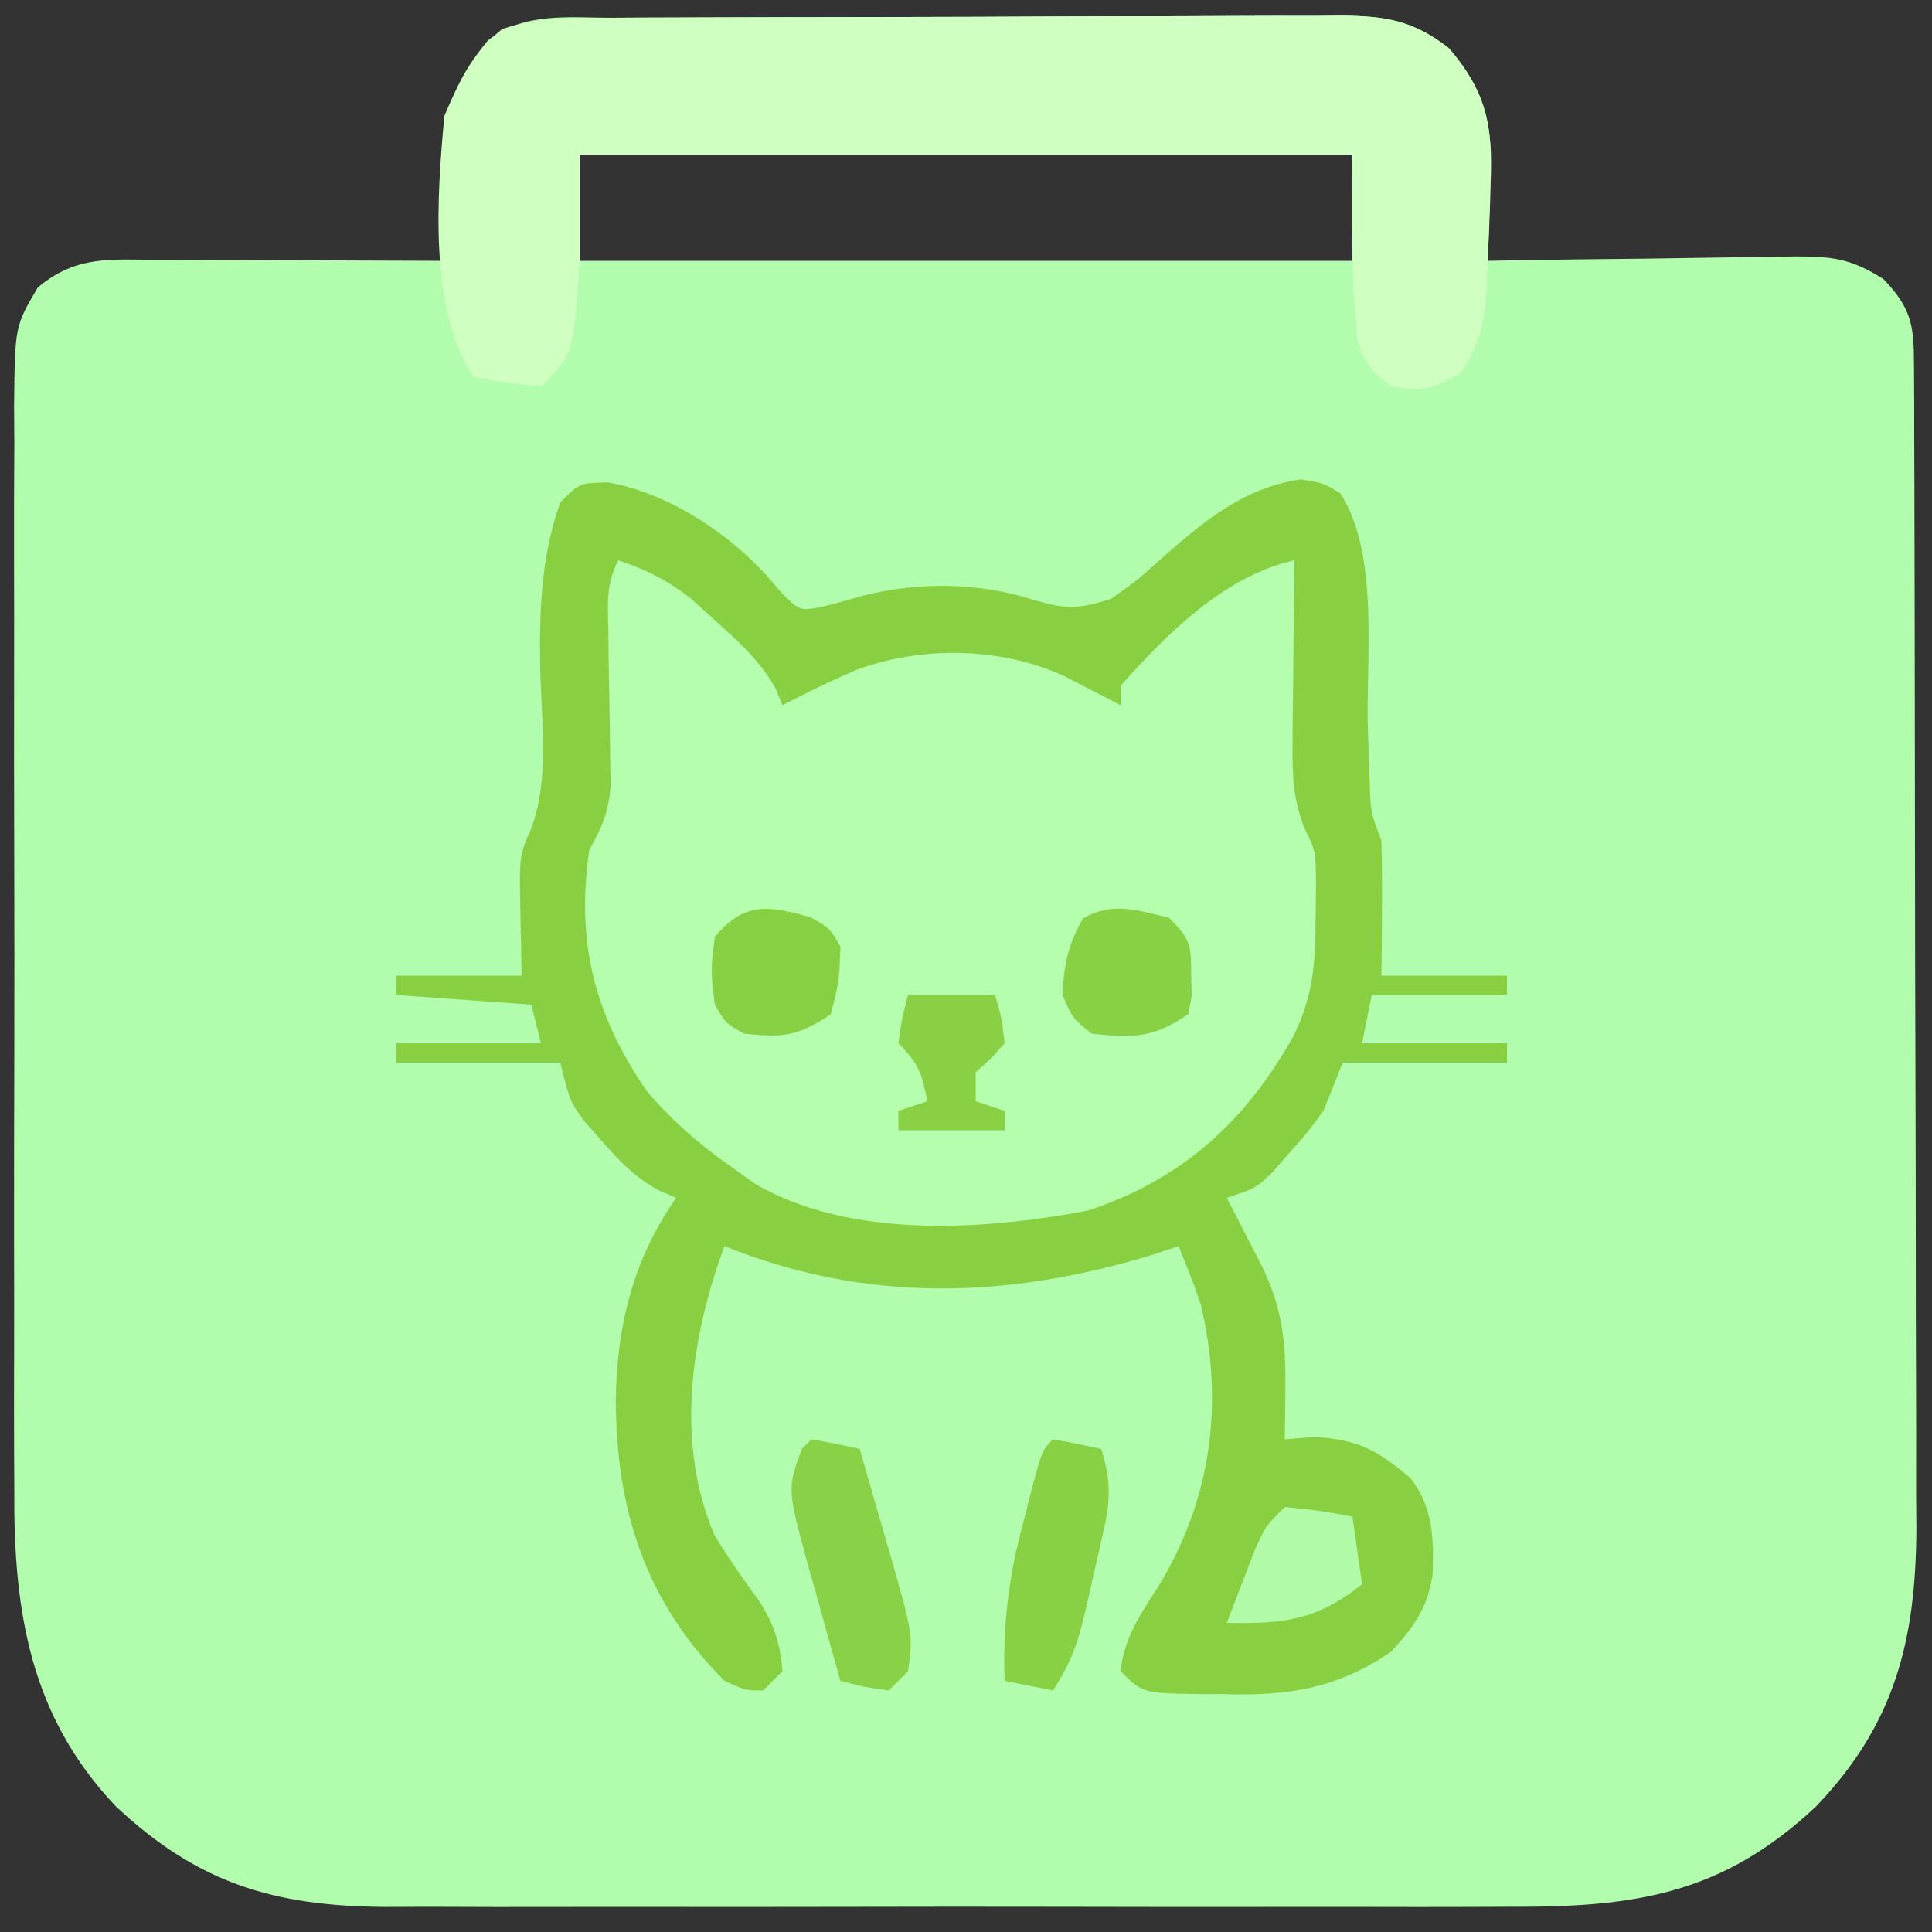 <?xml version="1.0" encoding="UTF-8"?>
<svg version="1.1" xmlns="http://www.w3.org/2000/svg" width="200" height="200">
<rect width="100%" height="100%" fill="#333333" stroke="none"/>
<path d="M0 0 C1.305 -0.007 1.305 -0.007 2.637 -0.015 C5.519 -0.03 8.4 -0.036 11.282 -0.042 C13.283 -0.048 15.285 -0.054 17.286 -0.059 C21.485 -0.07 25.683 -0.076 29.881 -0.079 C35.26 -0.085 40.639 -0.109 46.018 -0.137 C50.153 -0.156 54.288 -0.161 58.423 -0.162 C60.406 -0.165 62.389 -0.173 64.372 -0.187 C67.147 -0.204 69.921 -0.202 72.695 -0.195 C73.514 -0.205 74.333 -0.214 75.177 -0.223 C79.783 -0.189 82.72 0.212 86.477 3.161 C90.611 7.956 91.011 11.507 90.727 17.536 C90.709 18.272 90.691 19.008 90.672 19.767 C90.626 21.565 90.554 23.363 90.477 25.161 C91.602 25.14 92.727 25.119 93.886 25.098 C98.07 25.025 102.254 24.979 106.438 24.941 C108.247 24.921 110.056 24.894 111.865 24.859 C114.469 24.811 117.072 24.788 119.676 24.771 C120.884 24.74 120.884 24.74 122.117 24.708 C126.107 24.706 128.011 24.865 131.465 27.061 C134.553 30.284 134.604 32.095 134.617 36.459 C134.623 37.584 134.629 38.708 134.635 39.866 C134.636 41.725 134.636 41.725 134.638 43.622 C134.643 44.923 134.648 46.224 134.653 47.564 C134.666 51.141 134.673 54.718 134.677 58.295 C134.68 60.532 134.684 62.769 134.689 65.006 C134.702 72.011 134.712 79.017 134.716 86.022 C134.72 94.096 134.738 102.169 134.767 110.243 C134.789 116.489 134.799 122.736 134.8 128.982 C134.801 132.709 134.807 136.436 134.825 140.164 C134.844 144.331 134.84 148.498 134.833 152.665 C134.843 153.888 134.852 155.112 134.861 156.372 C134.805 168.011 132.628 176.647 124.477 185.161 C114.793 194.262 105.752 195.612 92.747 195.549 C91.381 195.553 90.015 195.559 88.649 195.565 C84.963 195.579 81.277 195.574 77.591 195.564 C73.719 195.556 69.848 195.564 65.976 195.568 C59.477 195.574 52.977 195.567 46.478 195.552 C38.982 195.536 31.485 195.541 23.989 195.558 C17.533 195.571 11.078 195.573 4.622 195.565 C0.775 195.561 -3.072 195.56 -6.919 195.57 C-10.537 195.579 -14.155 195.573 -17.773 195.555 C-19.722 195.55 -21.67 195.558 -23.619 195.568 C-35.172 195.485 -43.028 193.128 -51.523 185.161 C-60.364 175.868 -62.123 165.017 -62.041 152.599 C-62.048 151.289 -62.055 149.979 -62.062 148.628 C-62.08 145.069 -62.073 141.51 -62.06 137.95 C-62.05 134.211 -62.06 130.473 -62.066 126.734 C-62.073 120.465 -62.064 114.197 -62.044 107.928 C-62.023 100.687 -62.03 93.446 -62.052 86.205 C-62.07 79.971 -62.072 73.738 -62.062 67.504 C-62.056 63.787 -62.055 60.071 -62.068 56.355 C-62.082 52.219 -62.063 48.083 -62.041 43.947 C-62.049 42.72 -62.057 41.493 -62.065 40.228 C-61.982 31.94 -61.982 31.94 -59.616 27.925 C-55.623 24.56 -52.019 25.032 -47.015 25.063 C-45.754 25.066 -45.754 25.066 -44.468 25.068 C-41.778 25.073 -39.088 25.086 -36.398 25.099 C-34.576 25.104 -32.755 25.108 -30.933 25.112 C-26.463 25.123 -21.993 25.141 -17.523 25.161 C-17.558 24.148 -17.593 23.135 -17.628 22.091 C-17.657 20.739 -17.684 19.388 -17.71 18.036 C-17.736 17.371 -17.761 16.706 -17.787 16.021 C-17.868 10.486 -16.547 6.607 -13.023 2.349 C-9.236 -0.65 -4.569 0.006 0 0 Z M-3.523 14.161 C-3.523 17.791 -3.523 21.421 -3.523 25.161 C22.877 25.161 49.277 25.161 76.477 25.161 C76.477 21.531 76.477 17.901 76.477 14.161 C50.077 14.161 23.677 14.161 -3.523 14.161 Z " fill="#B1FCAD" transform="translate(63.523,1.839)"/>
<path d="M0 0 C6.655 1.158 13.533 5.889 17.688 11.125 C19.8 13.301 19.8 13.301 21.969 12.922 C23.498 12.545 25.019 12.132 26.531 11.691 C32.186 10.286 38.376 10.348 43.938 12.125 C47.408 13.166 48.654 13.135 52.062 12.062 C54.822 10.107 54.822 10.107 57.5 7.688 C61.818 3.916 65.925 0.5 71.75 -0.312 C74.062 0.062 74.062 0.062 75.812 1.125 C79.908 7.473 78.436 18.348 78.668 25.609 C78.724 27.172 78.724 27.172 78.781 28.766 C78.812 29.711 78.842 30.656 78.873 31.63 C78.975 34.202 78.975 34.202 80.062 37.062 C80.132 39.457 80.147 41.854 80.125 44.25 C80.116 45.522 80.107 46.795 80.098 48.105 C80.086 49.081 80.074 50.057 80.062 51.062 C84.353 51.062 88.642 51.062 93.062 51.062 C93.062 51.722 93.062 52.383 93.062 53.062 C88.442 53.062 83.823 53.062 79.062 53.062 C78.733 54.712 78.403 56.362 78.062 58.062 C83.013 58.062 87.963 58.062 93.062 58.062 C93.062 58.722 93.062 59.383 93.062 60.062 C87.453 60.062 81.843 60.062 76.062 60.062 C75.403 61.712 74.743 63.362 74.062 65.062 C72.441 67.266 72.441 67.266 70.625 69.312 C70.028 69.998 69.431 70.684 68.816 71.391 C67.062 73.062 67.062 73.062 64.062 74.062 C64.412 74.738 64.761 75.413 65.121 76.109 C65.576 77.001 66.031 77.893 66.5 78.812 C66.952 79.694 67.405 80.576 67.871 81.484 C69.841 85.747 70.181 89.122 70.125 93.812 C70.116 94.797 70.107 95.782 70.098 96.797 C70.086 97.545 70.074 98.292 70.062 99.062 C71.094 98.98 72.125 98.897 73.188 98.812 C77.731 99.106 79.604 100.167 83.062 103.062 C85.411 106.051 85.493 109.288 85.367 113.039 C84.835 116.571 83.441 118.446 81.062 121.062 C75.435 124.884 70.367 125.647 63.688 125.438 C62.882 125.436 62.076 125.435 61.246 125.434 C55.345 125.345 55.345 125.345 53.062 123.062 C53.425 119.606 55.147 117.126 57 114.25 C62.438 105.264 63.791 95.496 61.387 85.156 C60.698 83.094 59.894 81.071 59.062 79.062 C58.2 79.351 57.338 79.64 56.449 79.938 C41.399 84.515 26.823 84.998 12.062 79.062 C8.563 88.478 6.932 99.533 11.062 109.062 C12.524 111.42 14.062 113.665 15.723 115.887 C17.233 118.34 17.829 120.195 18.062 123.062 C17.402 123.722 16.742 124.382 16.062 125.062 C14.25 125.062 14.25 125.062 12.062 124.062 C3.842 115.842 0.827 106.286 0.809 94.924 C0.926 87.226 2.612 80.421 7.062 74.062 C6.187 73.687 6.187 73.687 5.293 73.305 C2.766 71.897 1.269 70.366 -0.625 68.188 C-1.227 67.509 -1.829 66.831 -2.449 66.133 C-3.938 64.062 -3.938 64.062 -4.938 60.062 C-10.547 60.062 -16.157 60.062 -21.938 60.062 C-21.938 59.403 -21.938 58.742 -21.938 58.062 C-16.988 58.062 -12.037 58.062 -6.938 58.062 C-7.268 56.742 -7.598 55.422 -7.938 54.062 C-14.867 53.568 -14.867 53.568 -21.938 53.062 C-21.938 52.403 -21.938 51.742 -21.938 51.062 C-17.648 51.062 -13.357 51.062 -8.938 51.062 C-8.979 49.021 -9.02 46.979 -9.062 44.875 C-9.189 38.624 -9.189 38.624 -7.93 35.809 C-6.052 30.611 -6.868 24.893 -7.016 19.43 C-7.113 13.478 -6.964 7.727 -4.938 2.062 C-2.938 0.062 -2.938 0.062 0 0 Z " fill="#B4FEAD" transform="translate(62.938,49.938)"/>
<path d="M0 0 C6.655 1.158 13.533 5.889 17.688 11.125 C19.8 13.301 19.8 13.301 21.969 12.922 C23.498 12.545 25.019 12.132 26.531 11.691 C32.186 10.286 38.376 10.348 43.938 12.125 C47.408 13.166 48.654 13.135 52.062 12.062 C54.822 10.107 54.822 10.107 57.5 7.688 C61.818 3.916 65.925 0.5 71.75 -0.312 C74.062 0.062 74.062 0.062 75.812 1.125 C79.908 7.473 78.436 18.348 78.668 25.609 C78.724 27.172 78.724 27.172 78.781 28.766 C78.812 29.711 78.842 30.656 78.873 31.63 C78.975 34.202 78.975 34.202 80.062 37.062 C80.132 39.457 80.147 41.854 80.125 44.25 C80.116 45.522 80.107 46.795 80.098 48.105 C80.086 49.081 80.074 50.057 80.062 51.062 C84.353 51.062 88.642 51.062 93.062 51.062 C93.062 51.722 93.062 52.383 93.062 53.062 C88.442 53.062 83.823 53.062 79.062 53.062 C78.733 54.712 78.403 56.362 78.062 58.062 C83.013 58.062 87.963 58.062 93.062 58.062 C93.062 58.722 93.062 59.383 93.062 60.062 C87.453 60.062 81.843 60.062 76.062 60.062 C75.403 61.712 74.743 63.362 74.062 65.062 C72.441 67.266 72.441 67.266 70.625 69.312 C70.028 69.998 69.431 70.684 68.816 71.391 C67.062 73.062 67.062 73.062 64.062 74.062 C64.412 74.738 64.761 75.413 65.121 76.109 C65.576 77.001 66.031 77.893 66.5 78.812 C66.952 79.694 67.405 80.576 67.871 81.484 C69.841 85.747 70.181 89.122 70.125 93.812 C70.116 94.797 70.107 95.782 70.098 96.797 C70.086 97.545 70.074 98.292 70.062 99.062 C71.094 98.98 72.125 98.897 73.188 98.812 C77.731 99.106 79.604 100.167 83.062 103.062 C85.411 106.051 85.493 109.288 85.367 113.039 C84.835 116.571 83.441 118.446 81.062 121.062 C75.435 124.884 70.367 125.647 63.688 125.438 C62.882 125.436 62.076 125.435 61.246 125.434 C55.345 125.345 55.345 125.345 53.062 123.062 C53.425 119.606 55.147 117.126 57 114.25 C62.438 105.264 63.791 95.496 61.387 85.156 C60.698 83.094 59.894 81.071 59.062 79.062 C58.2 79.351 57.338 79.64 56.449 79.938 C41.399 84.515 26.823 84.998 12.062 79.062 C8.563 88.478 6.932 99.533 11.062 109.062 C12.524 111.42 14.062 113.665 15.723 115.887 C17.233 118.34 17.829 120.195 18.062 123.062 C17.402 123.722 16.742 124.382 16.062 125.062 C14.25 125.062 14.25 125.062 12.062 124.062 C3.842 115.842 0.827 106.286 0.809 94.924 C0.926 87.226 2.612 80.421 7.062 74.062 C6.187 73.687 6.187 73.687 5.293 73.305 C2.766 71.897 1.269 70.366 -0.625 68.188 C-1.227 67.509 -1.829 66.831 -2.449 66.133 C-3.938 64.062 -3.938 64.062 -4.938 60.062 C-10.547 60.062 -16.157 60.062 -21.938 60.062 C-21.938 59.403 -21.938 58.742 -21.938 58.062 C-16.988 58.062 -12.037 58.062 -6.938 58.062 C-7.268 56.742 -7.598 55.422 -7.938 54.062 C-14.867 53.568 -14.867 53.568 -21.938 53.062 C-21.938 52.403 -21.938 51.742 -21.938 51.062 C-17.648 51.062 -13.357 51.062 -8.938 51.062 C-8.979 49.021 -9.02 46.979 -9.062 44.875 C-9.189 38.624 -9.189 38.624 -7.93 35.809 C-6.052 30.611 -6.868 24.893 -7.016 19.43 C-7.113 13.478 -6.964 7.727 -4.938 2.062 C-2.938 0.062 -2.938 0.062 0 0 Z M1.062 8.062 C-0.232 10.651 -0.018 12.473 0.035 15.367 C0.047 16.426 0.06 17.484 0.072 18.574 C0.107 20.809 0.146 23.043 0.189 25.277 C0.2 26.338 0.211 27.399 0.223 28.492 C0.248 29.95 0.248 29.95 0.274 31.437 C0.053 34.178 -0.619 35.689 -1.938 38.062 C-3.318 47.62 -1.415 55.162 4.062 63.062 C6.781 66.234 9.635 68.684 13.062 71.062 C13.805 71.59 14.547 72.117 15.312 72.66 C25.155 78.322 38.756 77.429 49.613 75.398 C59.381 72.221 66.017 66.156 70.969 57.297 C73.013 53.122 73.226 49.798 73.25 45.188 C73.264 43.973 73.278 42.759 73.293 41.508 C73.26 38.168 73.26 38.168 72.06 35.719 C70.915 32.668 70.834 30.357 70.867 27.105 C70.874 25.994 70.88 24.882 70.887 23.736 C70.912 22.011 70.912 22.011 70.938 20.25 C70.947 19.08 70.956 17.91 70.965 16.705 C70.988 13.824 71.021 10.943 71.062 8.062 C63.9 9.635 57.845 15.663 53.062 21.062 C53.062 21.723 53.062 22.383 53.062 23.062 C52.531 22.785 52 22.508 51.453 22.223 C50.747 21.86 50.04 21.498 49.312 21.125 C48.616 20.765 47.92 20.406 47.203 20.035 C40.565 17.019 32.438 16.907 25.625 19.438 C21.801 21.164 21.801 21.164 18.062 23.062 C17.832 22.498 17.601 21.933 17.363 21.352 C15.724 18.468 13.717 16.65 11.25 14.438 C10.398 13.661 9.546 12.885 8.668 12.086 C6.168 10.144 4.047 9.059 1.062 8.062 Z " fill="#88D042" transform="translate(62.938,49.938)"/>
<path d="M0 0 C1.305 -0.007 1.305 -0.007 2.637 -0.015 C5.519 -0.03 8.4 -0.036 11.282 -0.042 C13.283 -0.048 15.285 -0.054 17.286 -0.059 C21.485 -0.07 25.683 -0.076 29.881 -0.079 C35.26 -0.085 40.639 -0.109 46.018 -0.137 C50.153 -0.156 54.288 -0.161 58.423 -0.162 C60.406 -0.165 62.389 -0.173 64.372 -0.187 C67.147 -0.204 69.921 -0.202 72.695 -0.195 C73.514 -0.205 74.333 -0.214 75.177 -0.223 C79.782 -0.189 82.723 0.21 86.477 3.161 C90.291 7.651 91.043 11.242 90.79 16.974 C90.771 17.678 90.753 18.382 90.734 19.107 C90.672 21.126 90.575 23.144 90.477 25.161 C90.445 26.119 90.413 27.077 90.379 28.063 C90.154 31.538 89.705 33.827 87.727 36.724 C85 38.466 83.654 38.731 80.477 38.161 C78.426 36.573 77.586 35.608 76.965 33.067 C76.907 32.273 76.849 31.479 76.79 30.661 C76.724 29.888 76.658 29.114 76.59 28.317 C76.421 23.602 76.477 18.88 76.477 14.161 C50.077 14.161 23.677 14.161 -3.523 14.161 C-3.523 17.791 -3.523 21.421 -3.523 25.161 C-4.131 34.769 -4.131 34.769 -7.523 38.161 C-10.898 37.849 -10.898 37.849 -14.523 37.161 C-19.178 30.179 -18.271 18.26 -17.523 10.161 C-16.004 6.589 -14.599 3.597 -11.523 1.161 C-7.667 -0.124 -4.019 0.005 0 0 Z " fill="#CFFFC1" transform="translate(63.523,1.839)"/>
<path d="M0 0 C1.675 0.286 3.344 0.618 5 1 C5.841 3.894 6.673 6.79 7.5 9.688 C7.738 10.504 7.977 11.321 8.223 12.162 C10.516 20.254 10.516 20.254 10 24 C9.34 24.66 8.68 25.32 8 26 C5.375 25.625 5.375 25.625 3 25 C2.128 21.942 1.281 18.878 0.438 15.812 C0.191 14.948 -0.056 14.084 -0.311 13.193 C-2.509 5.113 -2.509 5.113 -1 1 C-0.67 0.67 -0.34 0.34 0 0 Z " fill="#89D146" transform="translate(84,149)"/>
<path d="M0 0 C1.675 0.286 3.344 0.618 5 1 C5.958 4.056 5.991 6.108 5.293 9.223 C5.118 10.008 4.944 10.794 4.764 11.604 C4.574 12.415 4.383 13.226 4.188 14.062 C4.009 14.878 3.83 15.693 3.646 16.533 C2.794 20.279 2.167 22.749 0 26 C-1.65 25.67 -3.3 25.34 -5 25 C-5.204 19.15 -4.581 14.201 -3.062 8.562 C-2.789 7.485 -2.789 7.485 -2.51 6.385 C-1.151 1.151 -1.151 1.151 0 0 Z " fill="#89D144" transform="translate(109,149)"/>
<path d="M0 0 C2.325 2.325 2.295 2.847 2.312 6 C2.329 6.701 2.346 7.402 2.363 8.125 C2.183 9.053 2.183 9.053 2 10 C-1.704 12.469 -3.621 12.469 -8 12 C-10 10.375 -10 10.375 -11 8 C-10.872 4.871 -10.448 2.772 -8.875 0.062 C-5.804 -1.678 -3.316 -0.784 0 0 Z " fill="#88D044" transform="translate(121,95)"/>
<path d="M0 0 C1.938 1.125 1.938 1.125 3 3 C2.875 6.562 2.875 6.562 2 10 C-1.469 12.313 -2.922 12.425 -7 12 C-8.875 10.938 -8.875 10.938 -10 9 C-10.438 5.5 -10.438 5.5 -10 2 C-7.009 -1.681 -4.326 -1.289 0 0 Z " fill="#88D043" transform="translate(84,95)"/>
<path d="M0 0 C3.625 0.375 3.625 0.375 7 1 C7.33 3.31 7.66 5.62 8 8 C3.288 11.737 -0.019 12.113 -6 12 C-5.381 10.373 -4.755 8.748 -4.125 7.125 C-3.777 6.22 -3.429 5.315 -3.07 4.383 C-2 2 -2 2 0 0 Z " fill="#B1FBA8" transform="translate(133,156)"/>
<path d="M0 0 C2.97 0 5.94 0 9 0 C9.688 2.312 9.688 2.312 10 5 C8.562 6.625 8.562 6.625 7 8 C7 8.99 7 9.98 7 11 C7.99 11.33 8.98 11.66 10 12 C10 12.66 10 13.32 10 14 C6.37 14 2.74 14 -1 14 C-1 13.34 -1 12.68 -1 12 C-0.01 11.67 0.98 11.34 2 11 C1.427 8.133 1.139 7.139 -1 5 C-0.625 2.375 -0.625 2.375 0 0 Z " fill="#89D045" transform="translate(94,103)"/>
</svg>
